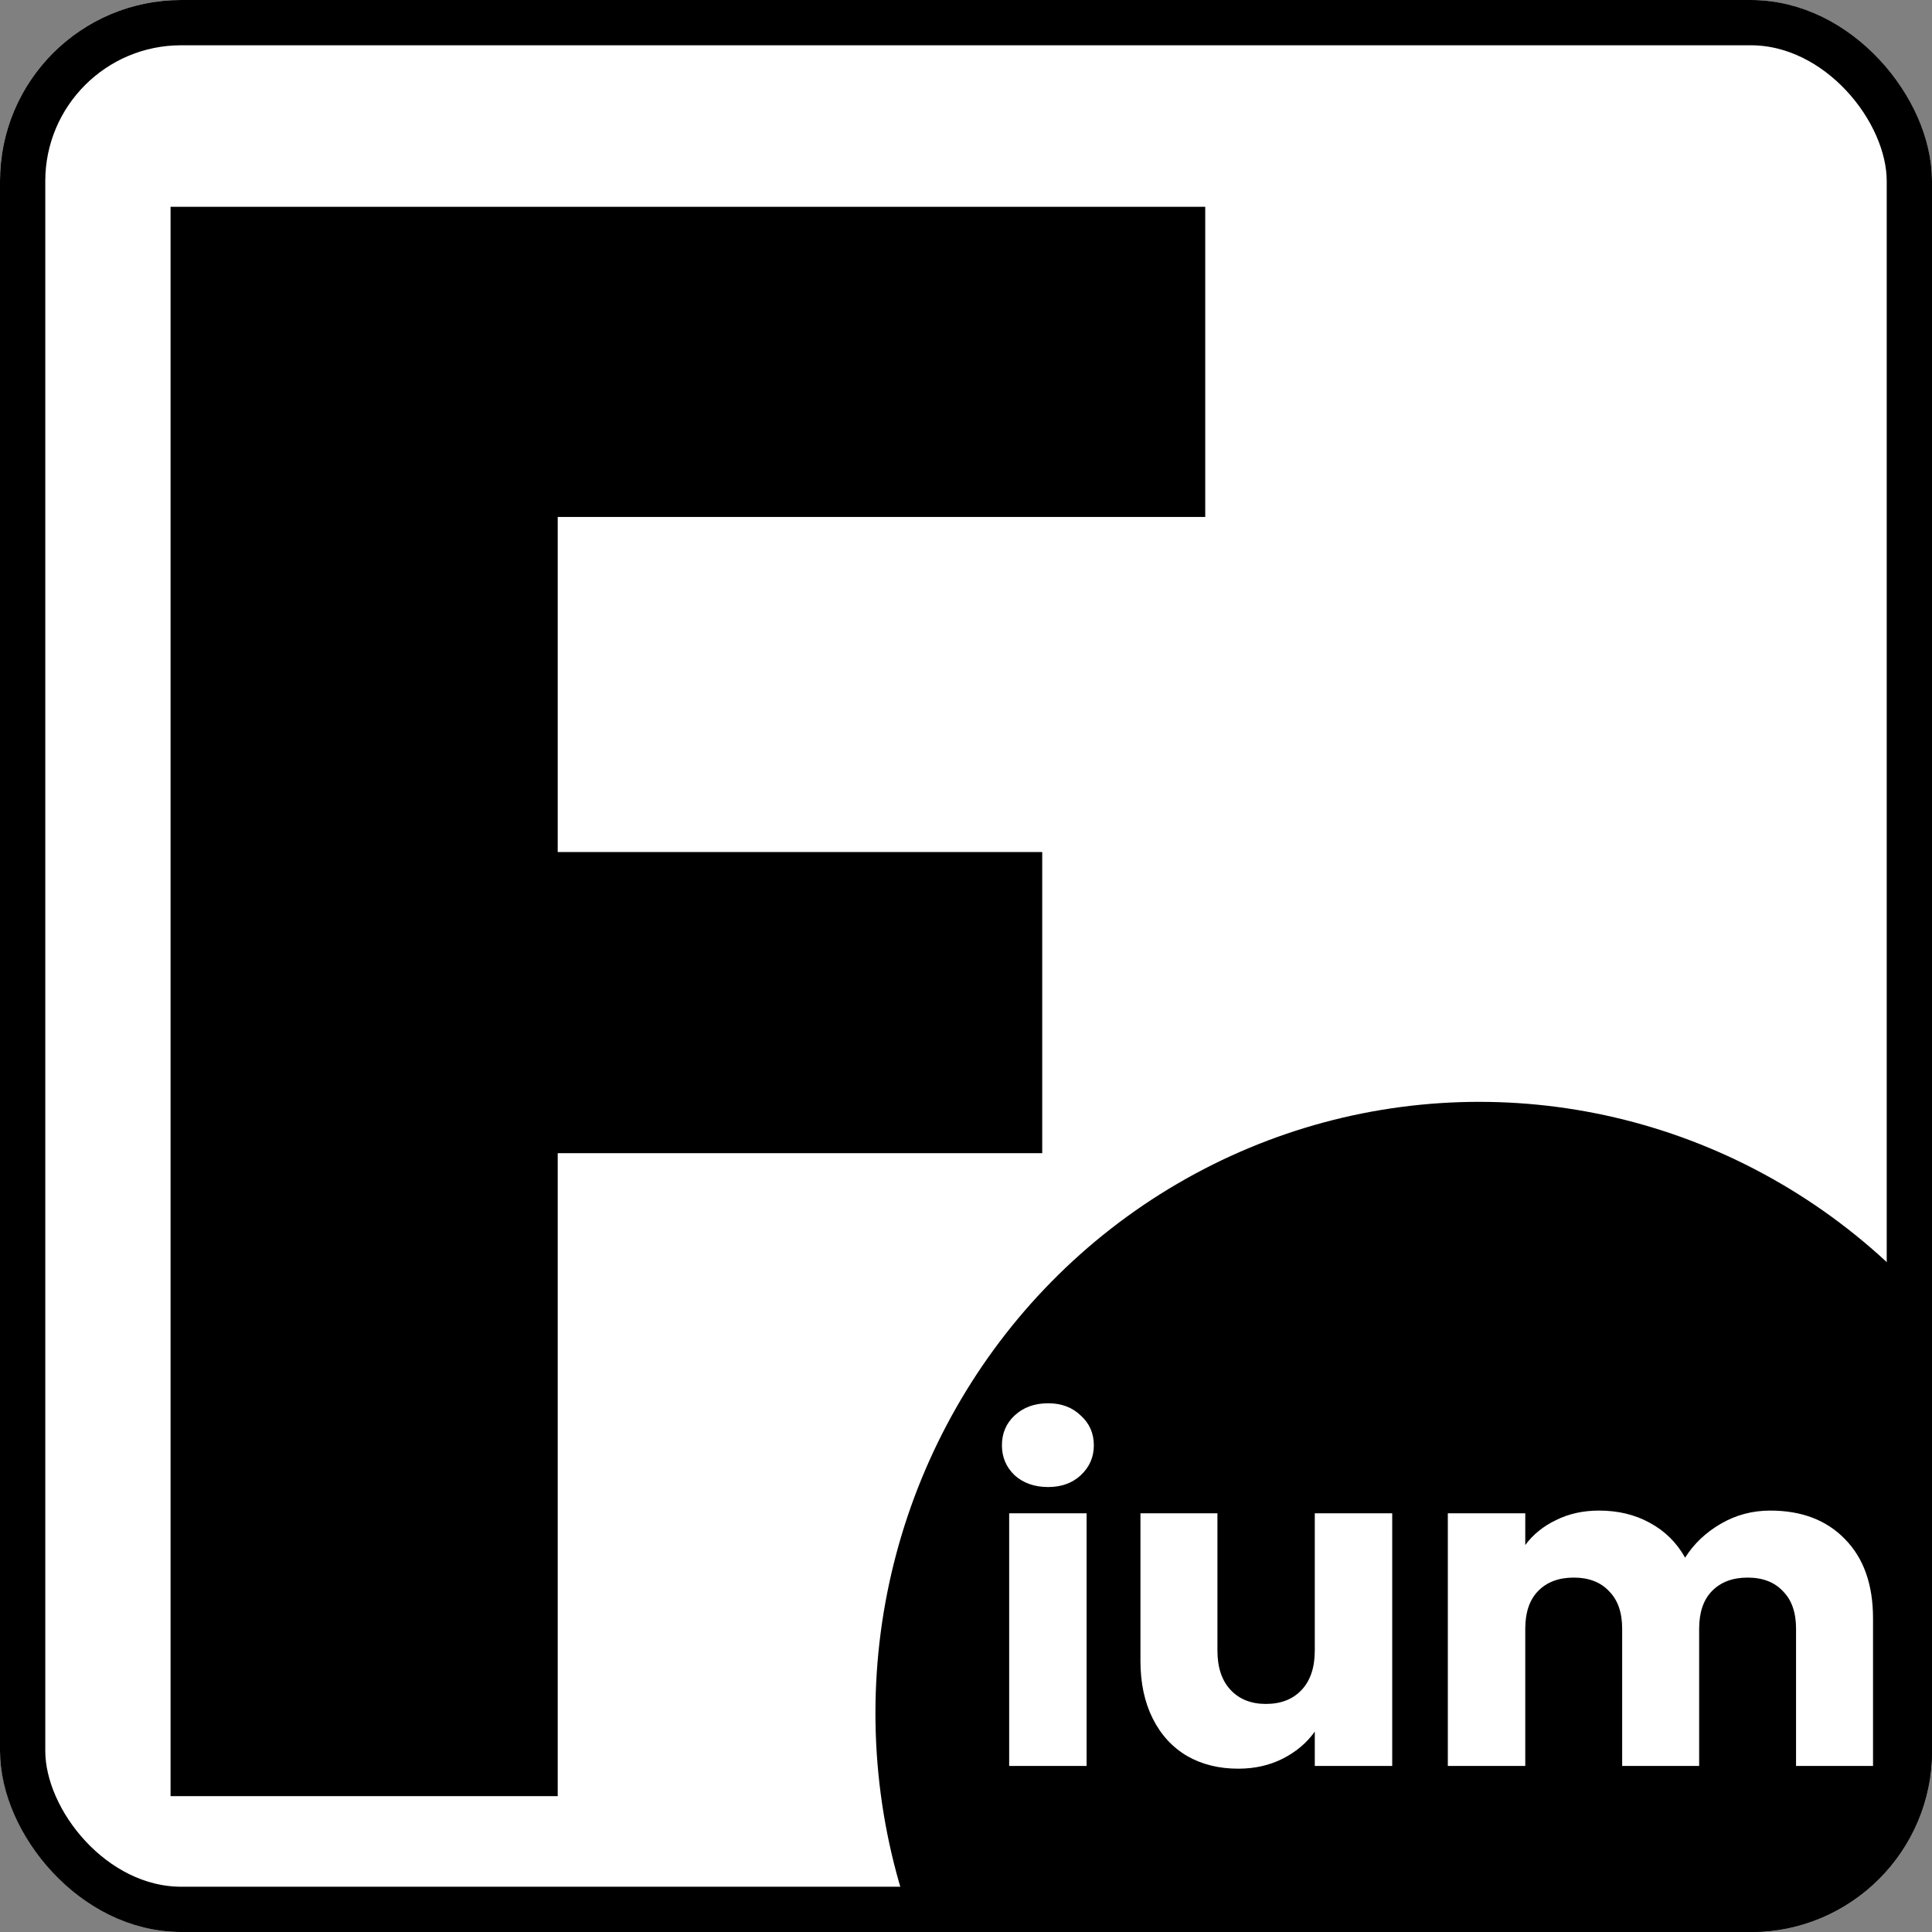 <svg width="128" height="128" viewBox="0 0 128 128" fill="none" xmlns="http://www.w3.org/2000/svg">
<rect x="0" y="0" width="128" height="128" fill="#808080" stroke="none"/>
<g clip-path="url(#clip0_1_2)">
<rect width="128" height="128" rx="12" fill="white"/>
<path d="M79.85 13.7V34.25H36.95V56.45H69.05V76.4H36.95V119H11.3V13.7H79.85Z" fill="black"/>
<ellipse cx="98" cy="113.5" rx="40" ry="40.5" fill="black"/>
<path d="M69.44 98.52C68.54 98.52 67.8 98.26 67.22 97.74C66.66 97.2 66.38 96.54 66.38 95.76C66.38 94.96 66.66 94.3 67.22 93.78C67.8 93.24 68.54 92.97 69.44 92.97C70.32 92.97 71.04 93.24 71.6 93.78C72.18 94.3 72.47 94.96 72.47 95.76C72.47 96.54 72.18 97.2 71.6 97.74C71.04 98.26 70.32 98.52 69.44 98.52ZM71.99 100.26V117H66.86V100.26H71.99ZM92.238 100.26V117H87.108V114.72C86.588 115.46 85.878 116.06 84.978 116.52C84.098 116.96 83.118 117.18 82.038 117.18C80.758 117.18 79.628 116.9 78.648 116.34C77.668 115.76 76.908 114.93 76.368 113.85C75.828 112.77 75.558 111.5 75.558 110.04V100.26H80.658V109.35C80.658 110.47 80.948 111.34 81.528 111.96C82.108 112.58 82.888 112.89 83.868 112.89C84.868 112.89 85.658 112.58 86.238 111.96C86.818 111.34 87.108 110.47 87.108 109.35V100.26H92.238ZM117.283 100.08C119.363 100.08 121.013 100.71 122.233 101.97C123.473 103.23 124.093 104.98 124.093 107.22V117H118.993V107.91C118.993 106.83 118.703 106 118.123 105.42C117.563 104.82 116.783 104.52 115.783 104.52C114.783 104.52 113.993 104.82 113.413 105.42C112.853 106 112.573 106.83 112.573 107.91V117H107.473V107.91C107.473 106.83 107.183 106 106.603 105.42C106.043 104.82 105.263 104.52 104.263 104.52C103.263 104.52 102.473 104.82 101.893 105.42C101.333 106 101.053 106.83 101.053 107.91V117H95.922V100.26H101.053V102.36C101.573 101.66 102.253 101.11 103.093 100.71C103.933 100.29 104.883 100.08 105.943 100.08C107.203 100.08 108.323 100.35 109.303 100.89C110.303 101.43 111.083 102.2 111.643 103.2C112.223 102.28 113.013 101.53 114.013 100.95C115.013 100.37 116.103 100.08 117.283 100.08Z" fill="white"/>
</g>
<rect x="1.5" y="1.5" width="125" height="125" rx="10.5" stroke="black" stroke-width="3"/>
<defs>
<clipPath id="clip0_1_2">
<rect width="128" height="128" rx="12" fill="white"/>
</clipPath>
</defs>
</svg>
